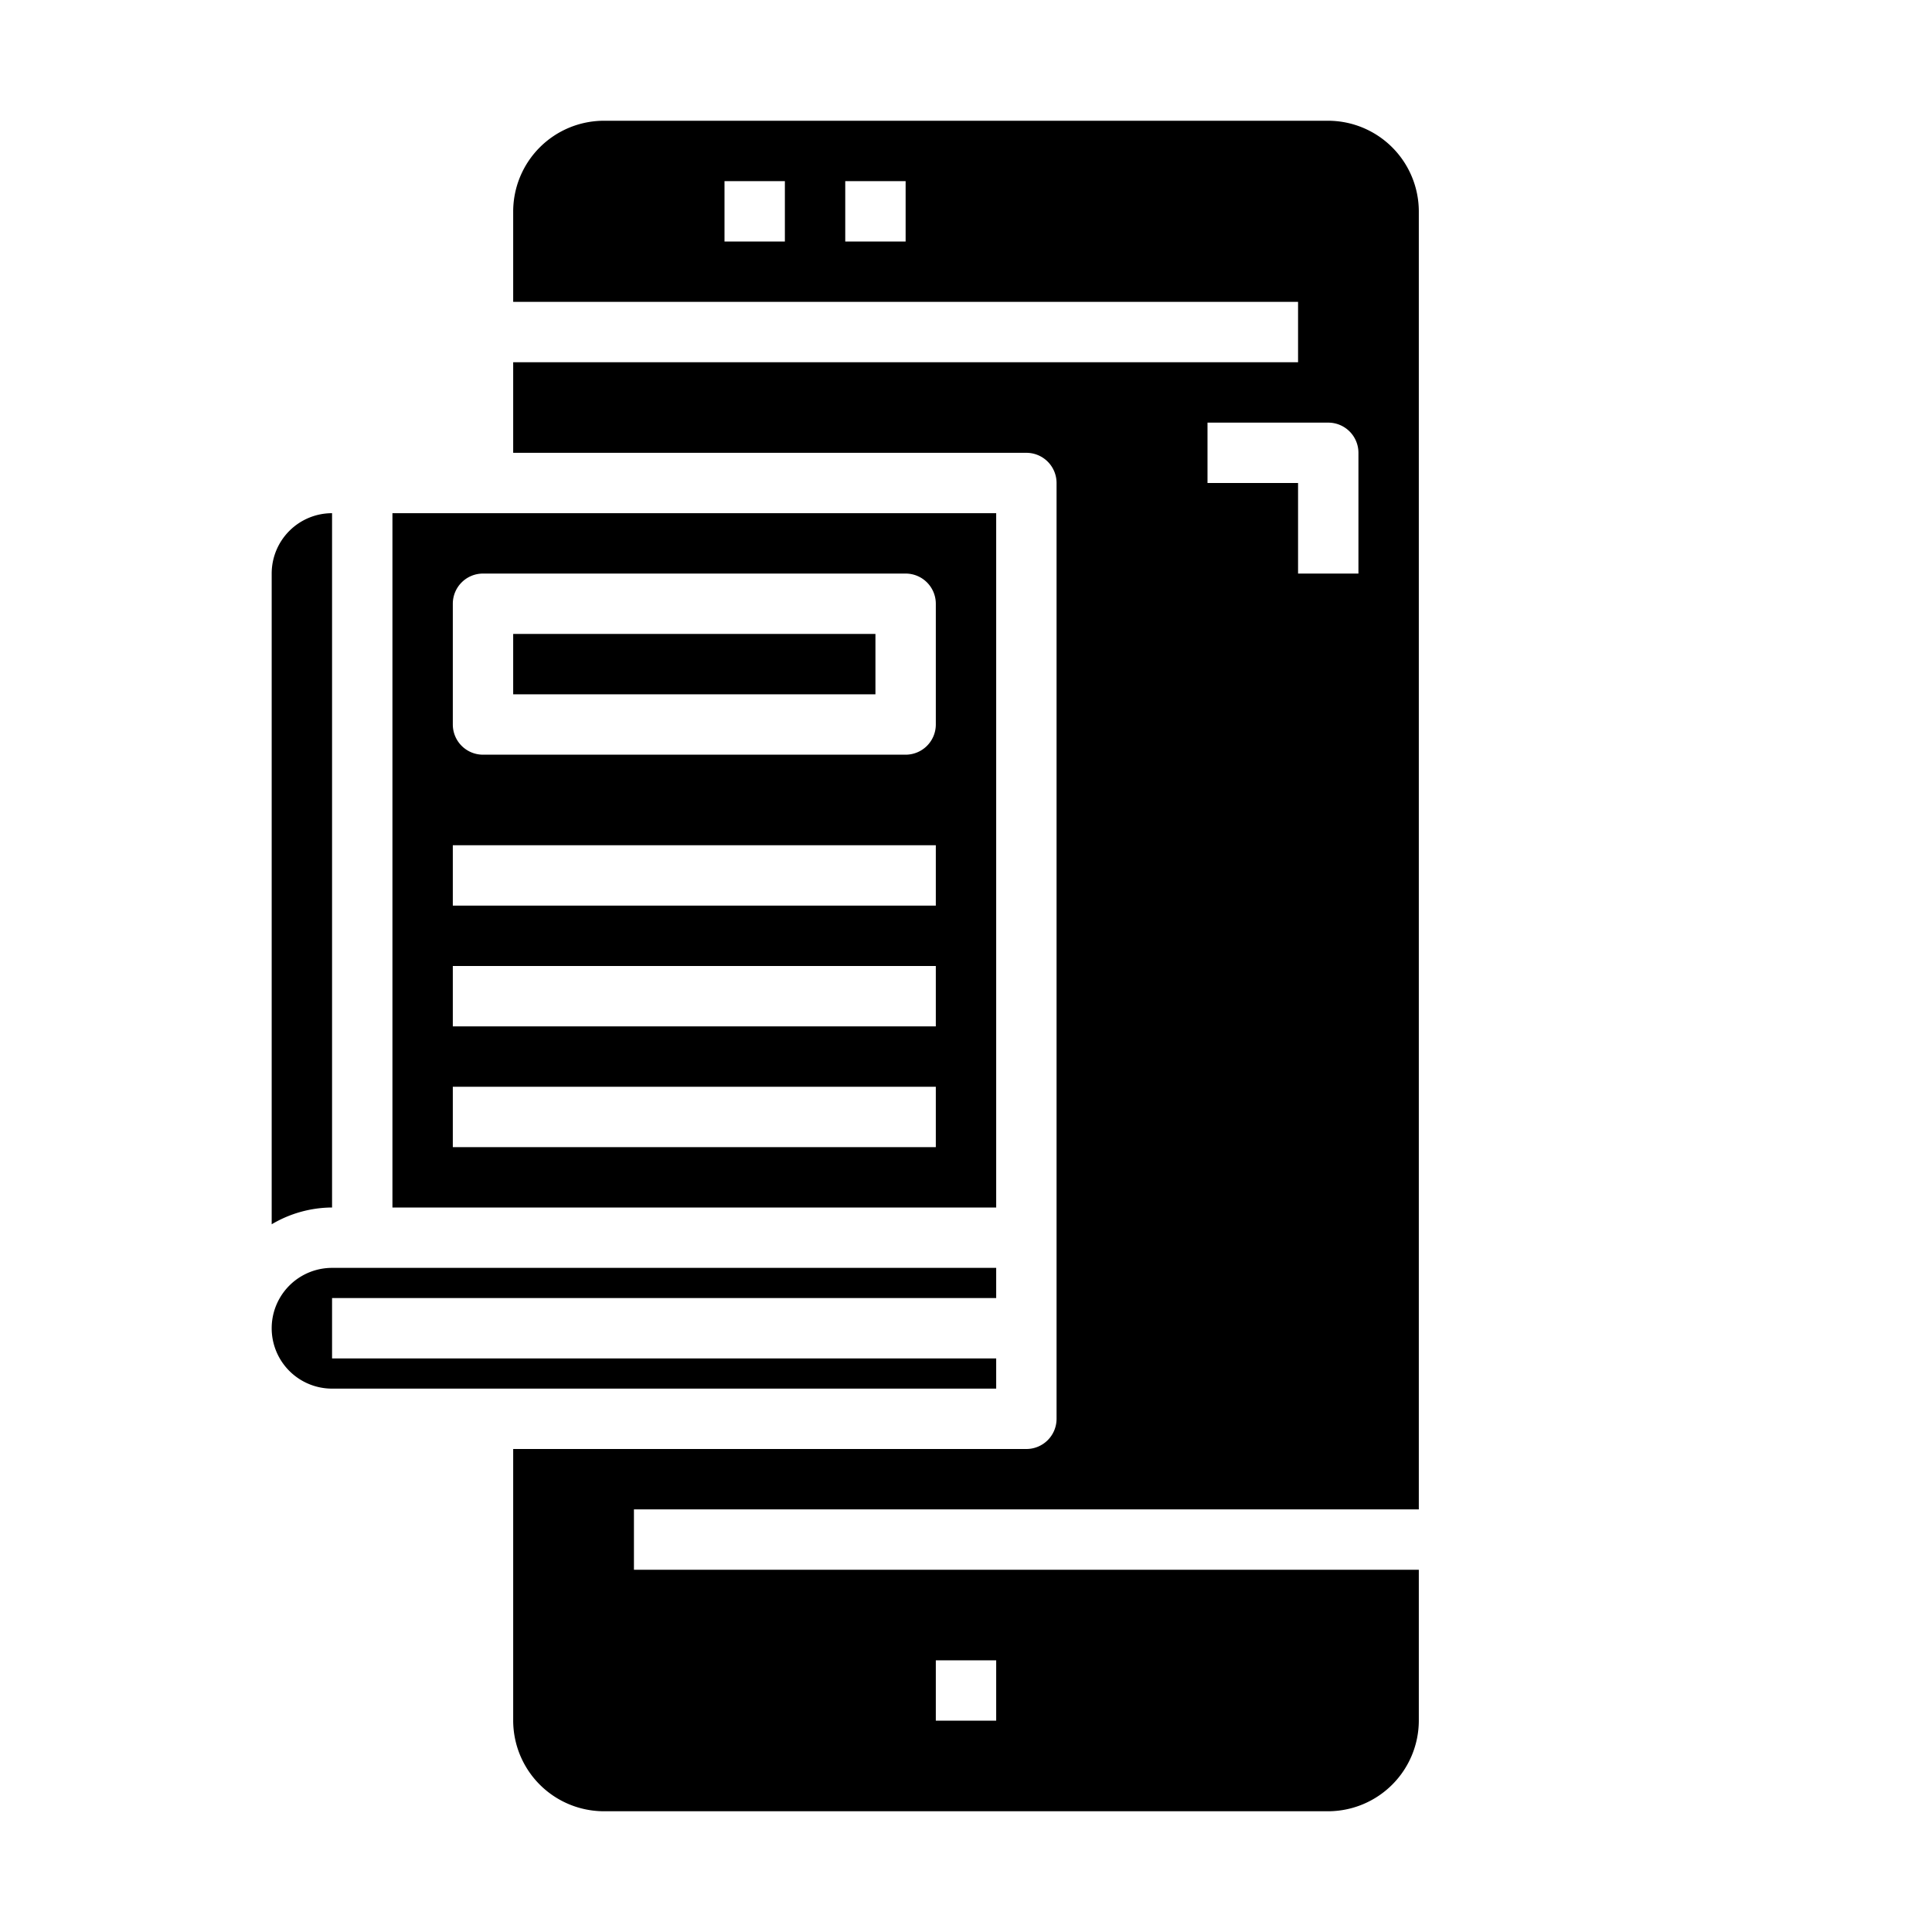 <svg xmlns="http://www.w3.org/2000/svg" viewBox="0 0 64 64" x="0px" y="0px"><g data-name="Study Ebook"><path d="M33,17H13V40H33ZM31,38H15V36H31Zm0-4H15V32H31Zm0-4H15V28H31Zm0-6a1,1,0,0,1-1,1H16a1,1,0,0,1-1-1V20a1,1,0,0,1,1-1H30a1,1,0,0,1,1,1Z"></path><rect x="17" y="21" width="12" height="2"></rect><path d="M9,40.556A3.959,3.959,0,0,1,11,40V17a2,2,0,0,0-2,2Z"></path><path d="M33,43V42H11a2,2,0,0,0,0,4H33V45H11V43Z"></path><path d="M47,50V7a3.009,3.009,0,0,0-3-3H20a3.009,3.009,0,0,0-3,3v3H43v2H17v3H34a1,1,0,0,1,1,1V47a1,1,0,0,1-1,1H17v9a3.009,3.009,0,0,0,3,3H44a3.009,3.009,0,0,0,3-3V52H21V50ZM26,8H24V6h2Zm4,0H28V6h2Zm10,6h4a1,1,0,0,1,1,1v4H43V16H40ZM31,55h2v2H31Z"></path></g></svg>